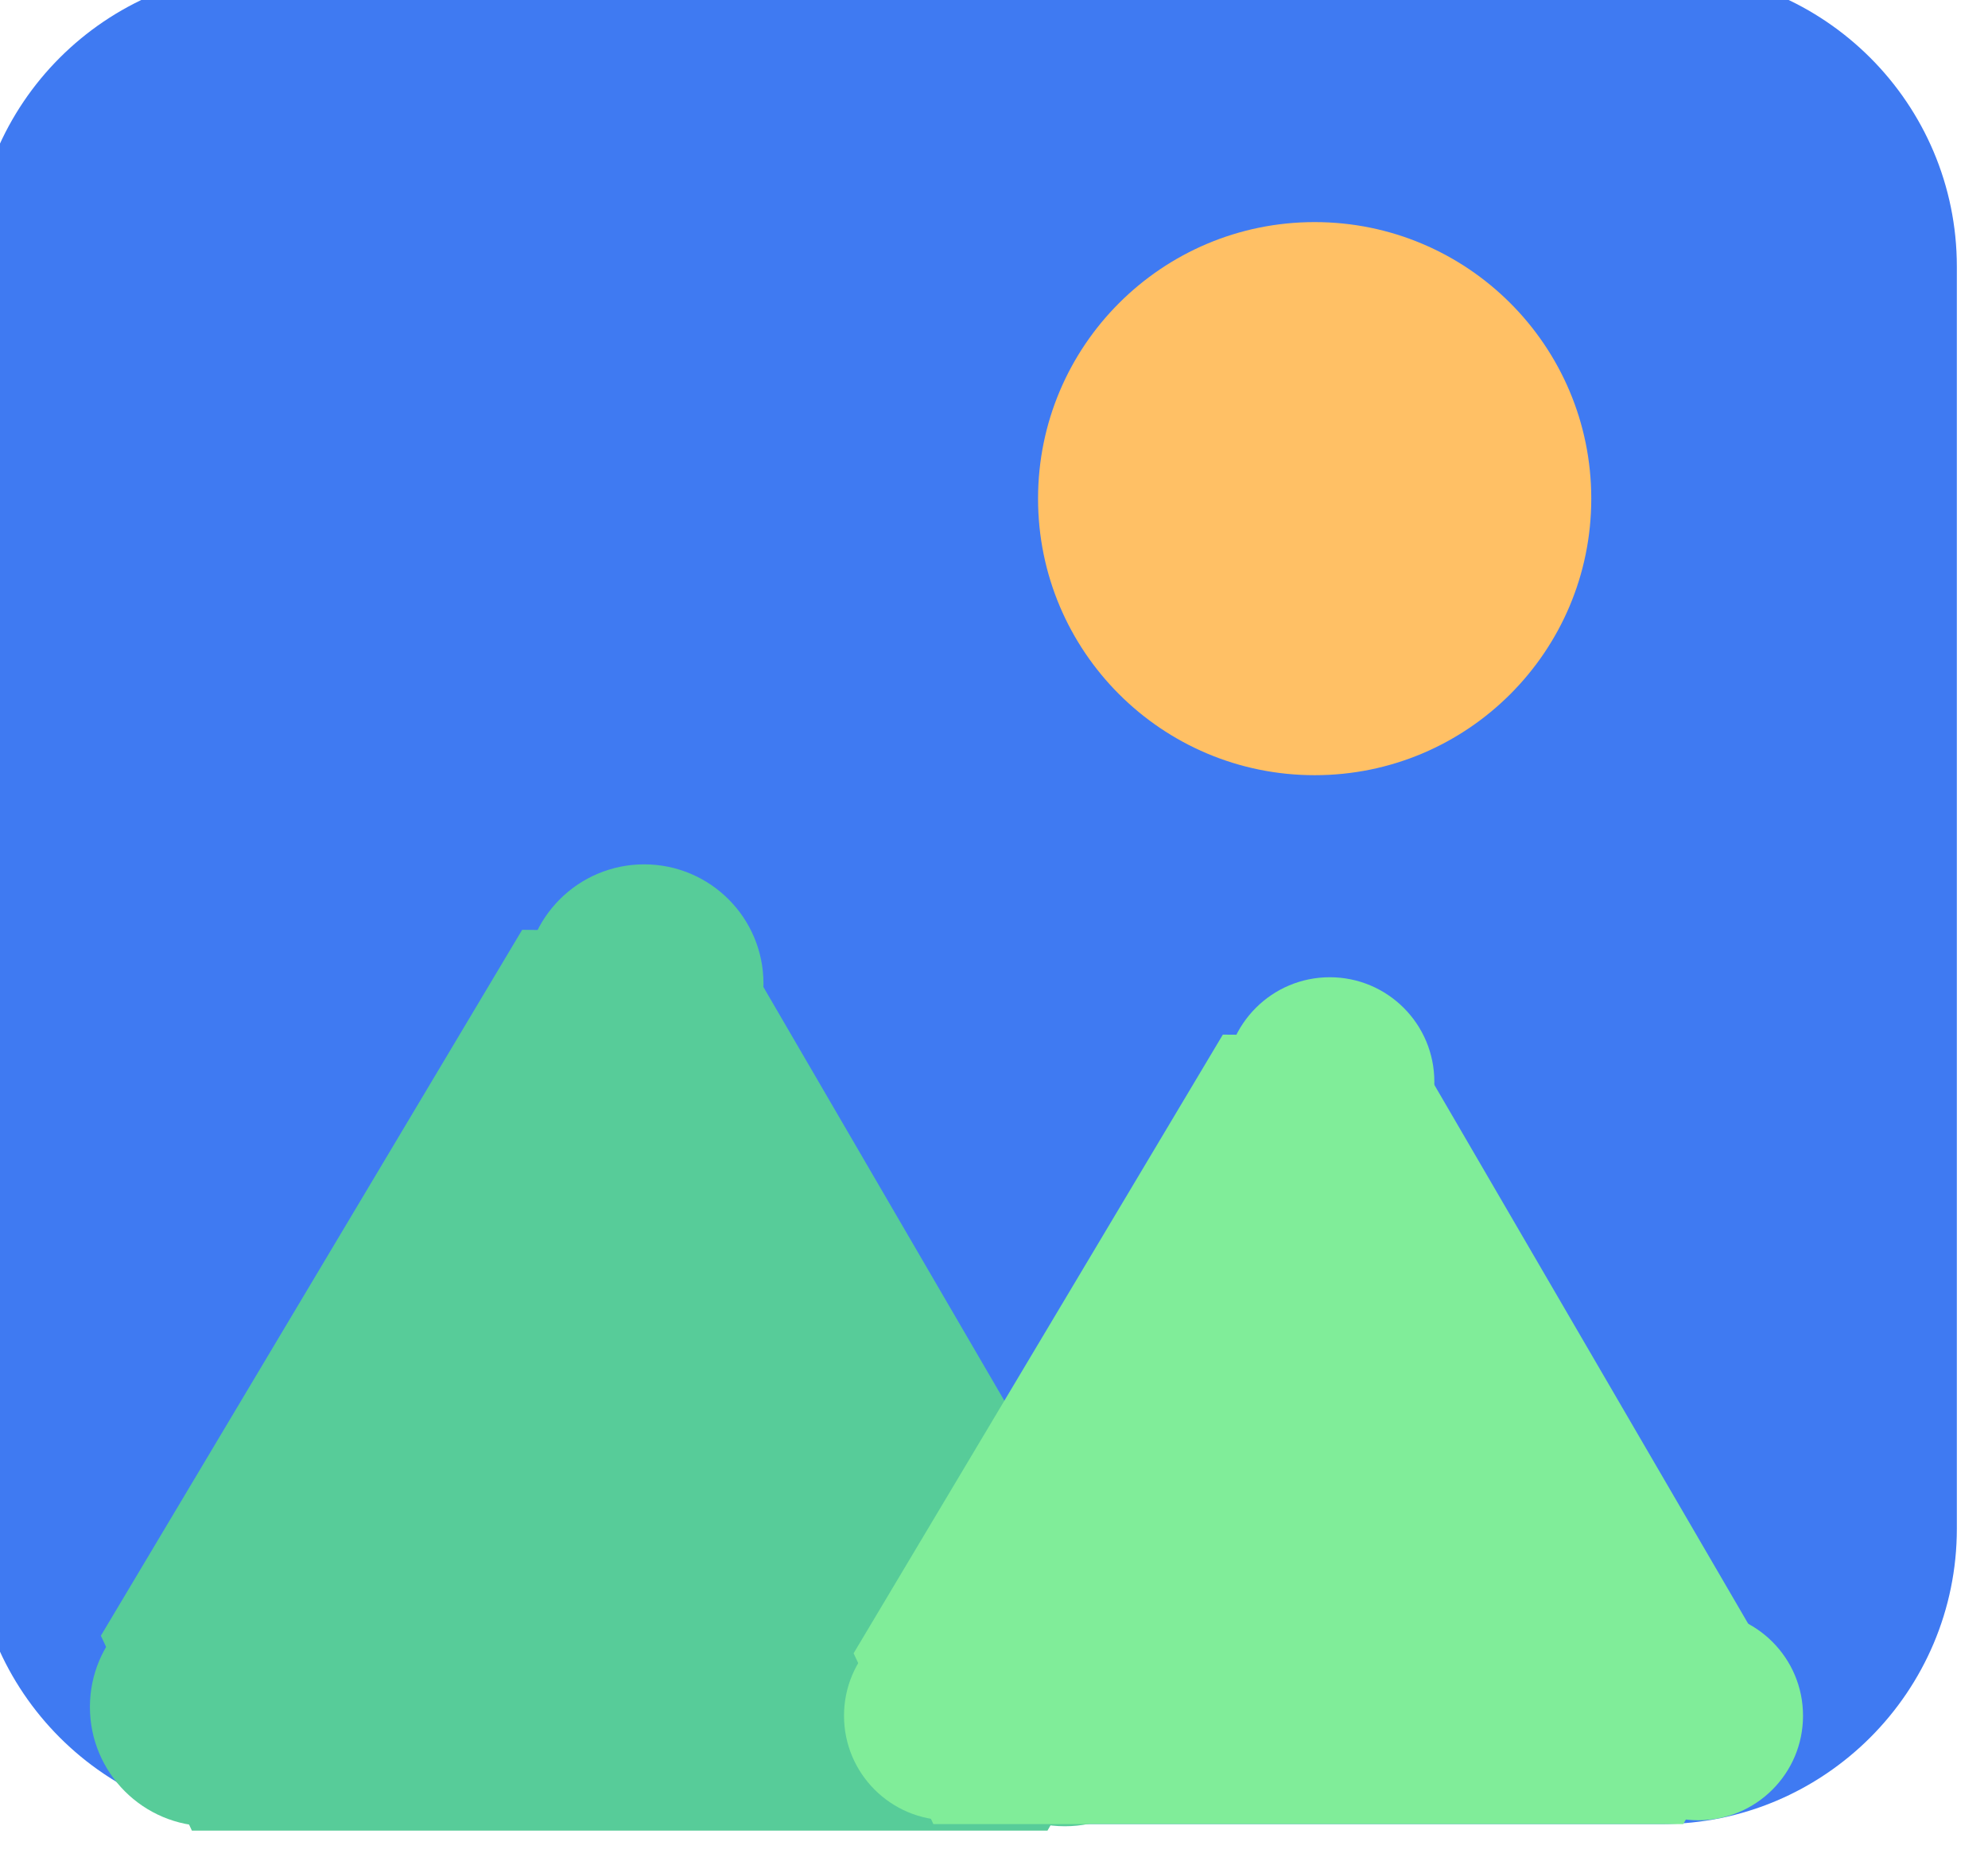 <?xml version="1.0" encoding="UTF-8" standalone="no"?>
<!DOCTYPE svg PUBLIC "-//W3C//DTD SVG 1.1//EN" "http://www.w3.org/Graphics/SVG/1.1/DTD/svg11.dtd">
<svg width="100%" height="100%" viewBox="0 0 187 175" version="1.1" xmlns="http://www.w3.org/2000/svg" xmlns:xlink="http://www.w3.org/1999/xlink" xml:space="preserve" xmlns:serif="http://www.serif.com/" style="fill-rule:evenodd;clip-rule:evenodd;stroke-linejoin:round;stroke-miterlimit:2;">
    <g transform="matrix(1,0,0,1,-6318.5,-2488.69)">
        <g transform="matrix(2,0,0,2.205,3685.03,2936.44)">
            <g transform="matrix(0.536,0,0,0.486,-4048.38,-1698.51)">
                <g transform="matrix(-1,0,0,1,20006.8,485.596)">
                    <path d="M9999.61,2614.86C9999.61,2600.55 9988,2588.93 9973.68,2588.93L9851.48,2588.93C9837.17,2588.93 9825.55,2600.55 9825.55,2614.86L9825.55,2725.62C9825.55,2739.93 9837.17,2751.55 9851.48,2751.55L9973.68,2751.55C9988,2751.55 9999.61,2739.93 9999.61,2725.62L9999.61,2614.86Z" style="fill:rgb(63,122,242);"/>
                </g>
                <g transform="matrix(-1,0,0,1,20692.5,485.609)">
                    <circle cx="10567.6" cy="2635.21" r="24.272" style="fill:rgb(255,192,101);"/>
                </g>
                <g transform="matrix(-1.141,0,0,1.141,22130.4,100.918)">
                    <g transform="matrix(0.378,0,0,0.378,6578.92,1687.91)">
                        <circle cx="10567.6" cy="2635.21" r="24.272" style="fill:rgb(87,204,153);"/>
                    </g>
                    <g transform="matrix(0.378,0,0,0.378,6546.57,1743.55)">
                        <circle cx="10567.6" cy="2635.21" r="24.272" style="fill:rgb(87,204,153);"/>
                    </g>
                    <g transform="matrix(0.378,0,0,0.378,6612.37,1743.55)">
                        <circle cx="10567.6" cy="2635.21" r="24.272" style="fill:rgb(87,204,153);"/>
                    </g>
                    <g transform="matrix(1,0,0,1,0.656,0.169)">
                        <path d="M10533.9,2735.2L10566.1,2679.9L10582.2,2679.71L10614.6,2734.01L10607.6,2749L10541.8,2749L10533.9,2735.2Z" style="fill:rgb(87,204,153);"/>
                    </g>
                </g>
                <g transform="matrix(-1,0,0,1,20699.7,487.979)">
                    <g transform="matrix(0.378,0,0,0.378,6578.92,1687.91)">
                        <circle cx="10567.6" cy="2635.21" r="24.272" style="fill:rgb(128,237,153);"/>
                    </g>
                    <g transform="matrix(0.378,0,0,0.378,6546.57,1743.55)">
                        <circle cx="10567.6" cy="2635.21" r="24.272" style="fill:rgb(128,237,153);"/>
                    </g>
                    <g transform="matrix(0.378,0,0,0.378,6612.37,1743.55)">
                        <circle cx="10567.6" cy="2635.21" r="24.272" style="fill:rgb(128,237,153);"/>
                    </g>
                    <g transform="matrix(1,0,0,1,0.656,0.169)">
                        <path d="M10533.9,2735.2L10566.1,2679.9L10582.2,2679.71L10614.6,2734.01L10607.6,2749L10541.8,2749L10533.9,2735.2Z" style="fill:rgb(128,237,153);"/>
                    </g>
                </g>
            </g>
        </g>
    </g>
</svg>
